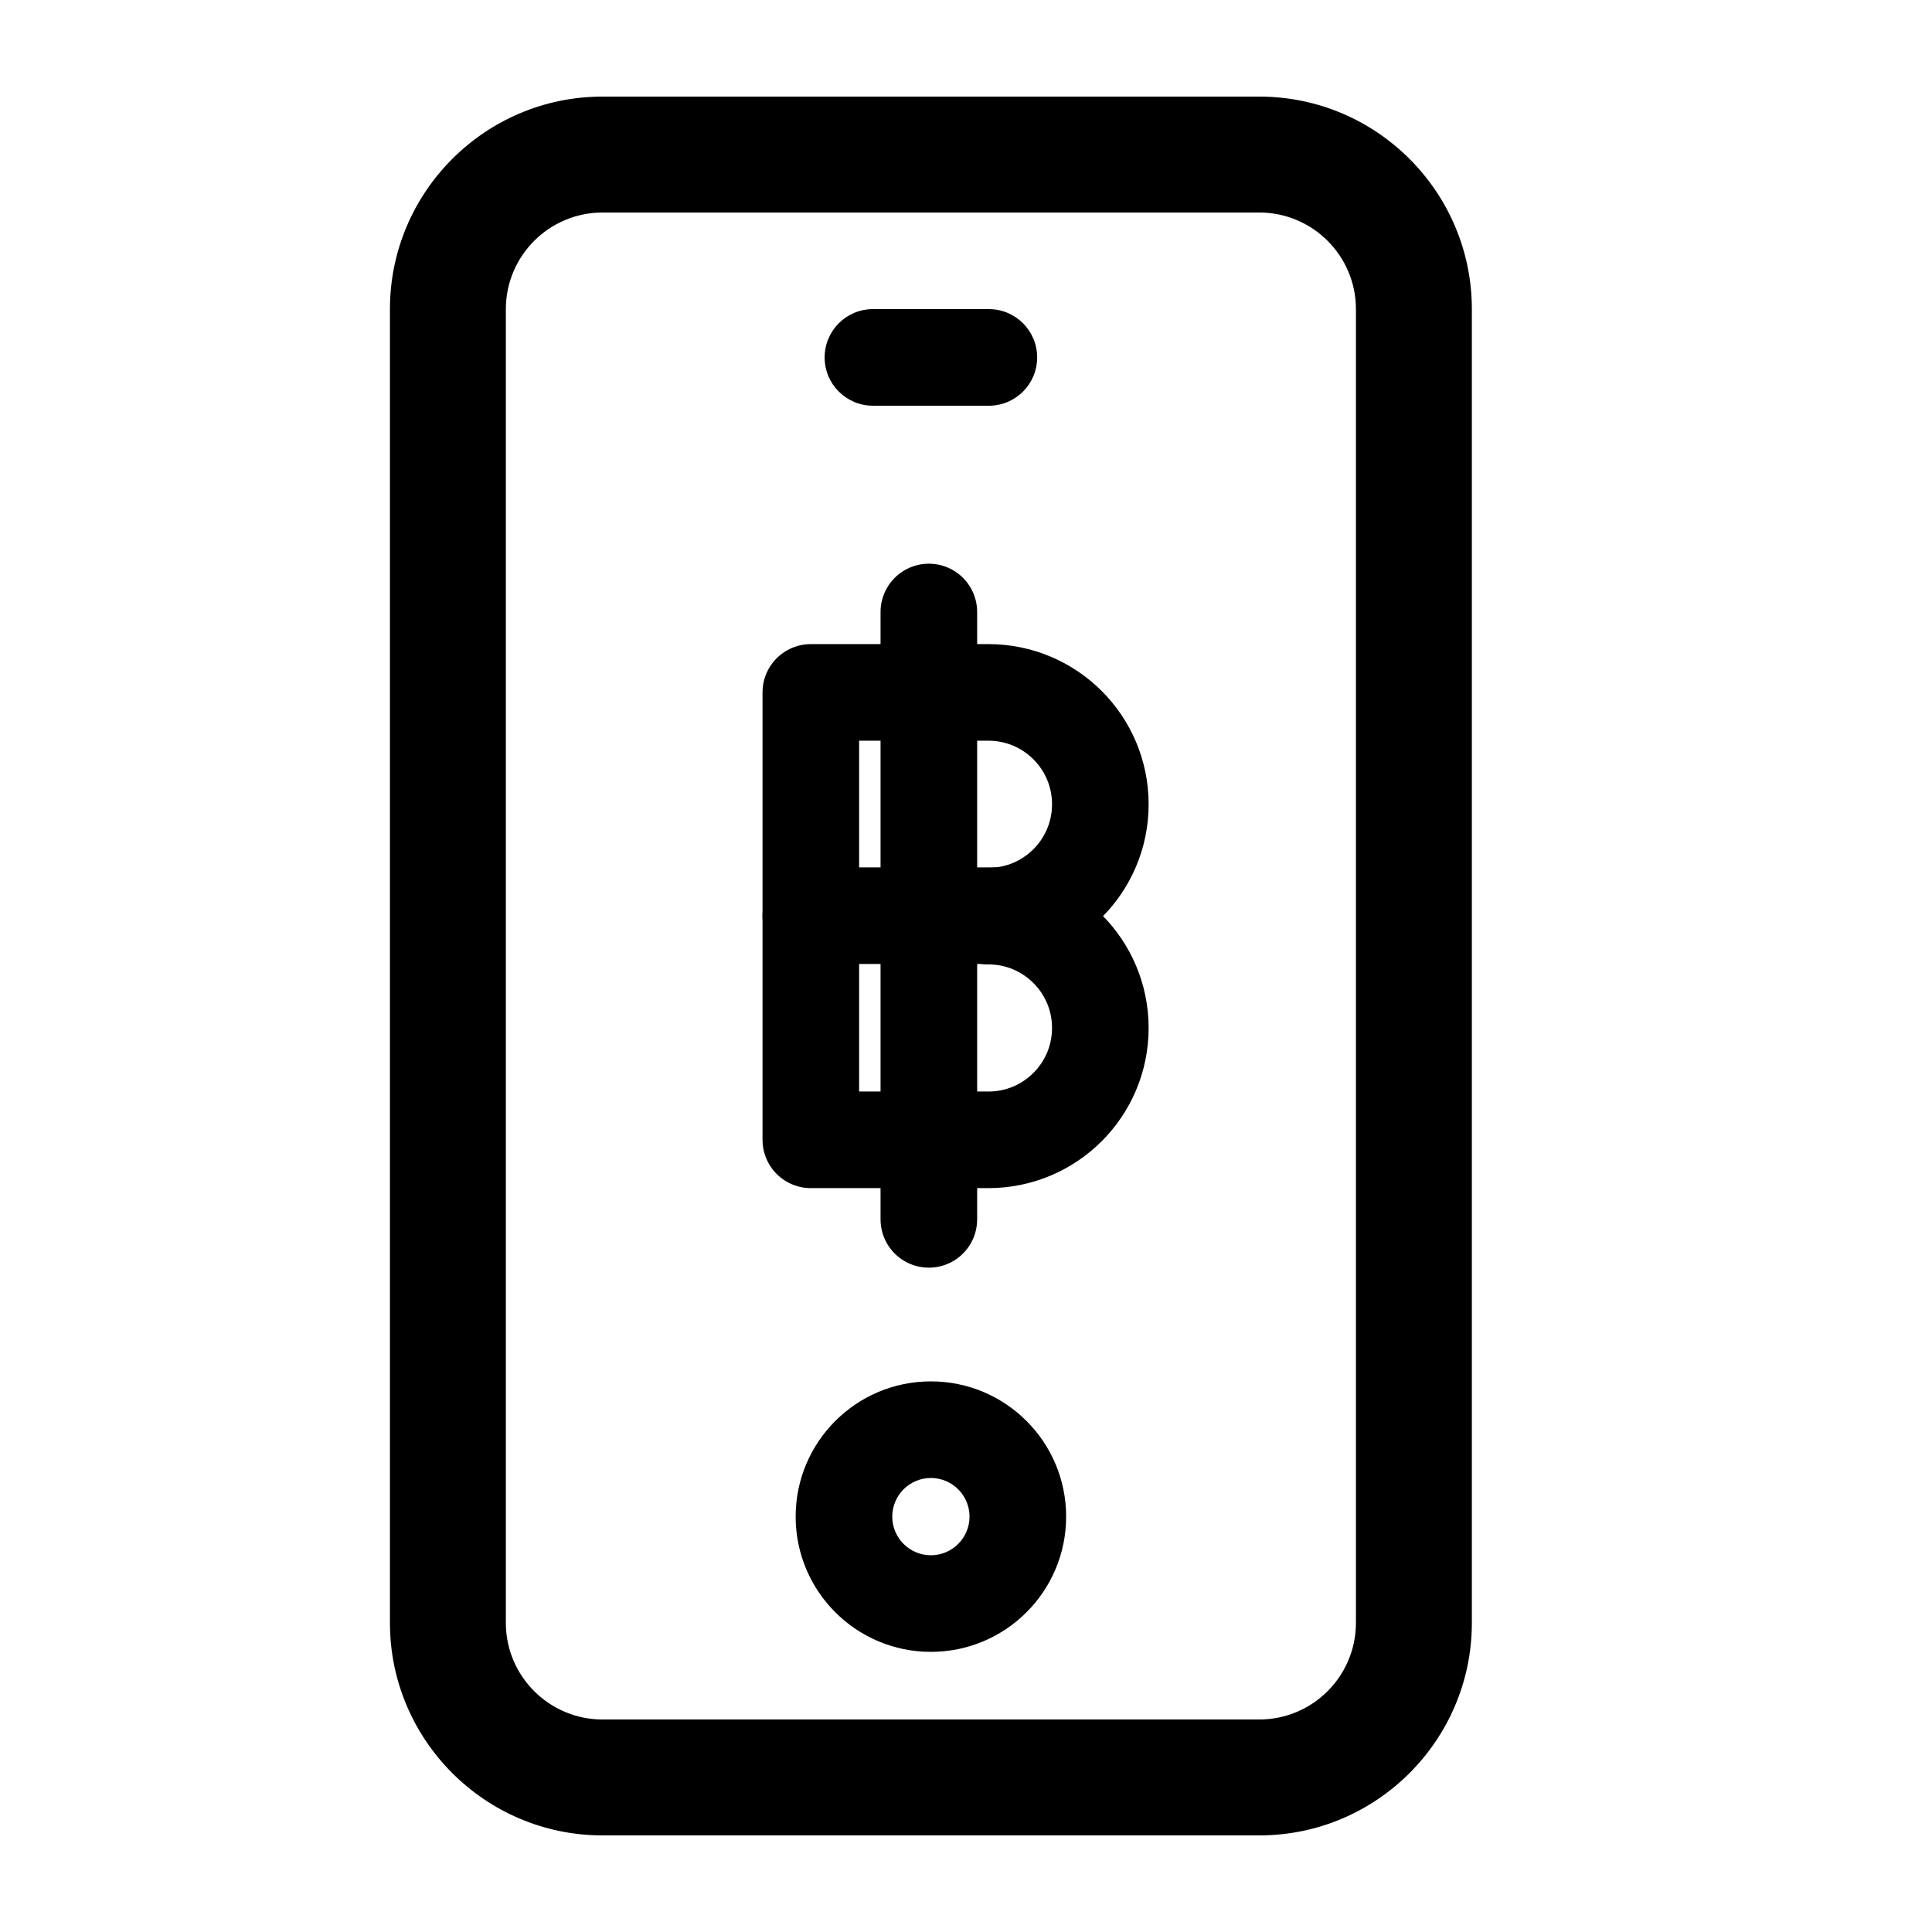 <?xml version="1.0" encoding="UTF-8" standalone="no"?><!DOCTYPE svg PUBLIC "-//W3C//DTD SVG 1.1//EN" "http://www.w3.org/Graphics/SVG/1.1/DTD/svg11.dtd"><svg width="100%" height="100%" viewBox="0 0 100 100" version="1.1" xmlns="http://www.w3.org/2000/svg" xmlns:xlink="http://www.w3.org/1999/xlink" xml:space="preserve" xmlns:serif="http://www.serif.com/" style="fill-rule:evenodd;clip-rule:evenodd;stroke-linecap:round;stroke-linejoin:round;stroke-miterlimit:10;"><g><path d="M65.183,5l-34,0c-6.065,0 -11,4.935 -11,11l0,68c0,6.065 4.935,11 11,11l34,0c6.065,0 11,-4.935 11,-11l0,-68c0,-6.065 -4.935,-11 -11,-11Zm5,79c0,2.757 -2.243,5 -5,5l-34,0c-2.757,0 -5,-2.243 -5,-5l0,-68c0,-2.757 2.243,-5 5,-5l34,0c2.757,0 5,2.243 5,5l0,68Z" style="fill-rule:nonzero;"/><path d="M48.183,71.5c-3.866,0 -7,3.134 -7,7c0,3.866 3.134,7 7,7c3.866,0 7,-3.134 7,-7c0,-3.866 -3.134,-7 -7,-7Zm0,9c-1.103,0 -2,-0.897 -2,-2c0,-1.103 0.897,-2 2,-2c1.103,0 2,0.897 2,2c0,1.103 -0.898,2 -2,2Z" style="fill-rule:nonzero;"/><path d="M45.183,21l6,0c1.381,0 2.5,-1.119 2.5,-2.5c0,-1.381 -1.119,-2.5 -2.5,-2.5l-6,0c-1.381,0 -2.5,1.119 -2.5,2.5c0,1.381 1.119,2.5 2.5,2.5Z" style="fill-rule:nonzero;"/><g><path d="M51.163,58.997c3.198,0 5.79,-2.592 5.79,-5.789c0,-3.198 -2.592,-5.79 -5.79,-5.79c3.198,0 5.79,-2.592 5.79,-5.79c0,-3.197 -2.592,-5.789 -5.79,-5.789l-9.195,0l0,23.158l9.195,0Z" style="fill:none;fill-rule:nonzero;stroke:#000;stroke-width:5px;"/><path d="M48.077,31.677l0,31.437" style="fill:none;fill-rule:nonzero;stroke:#000;stroke-width:5px;"/><path d="M41.968,47.397l10.856,0" style="fill:none;fill-rule:nonzero;stroke:#000;stroke-width:5px;"/></g></g></svg>